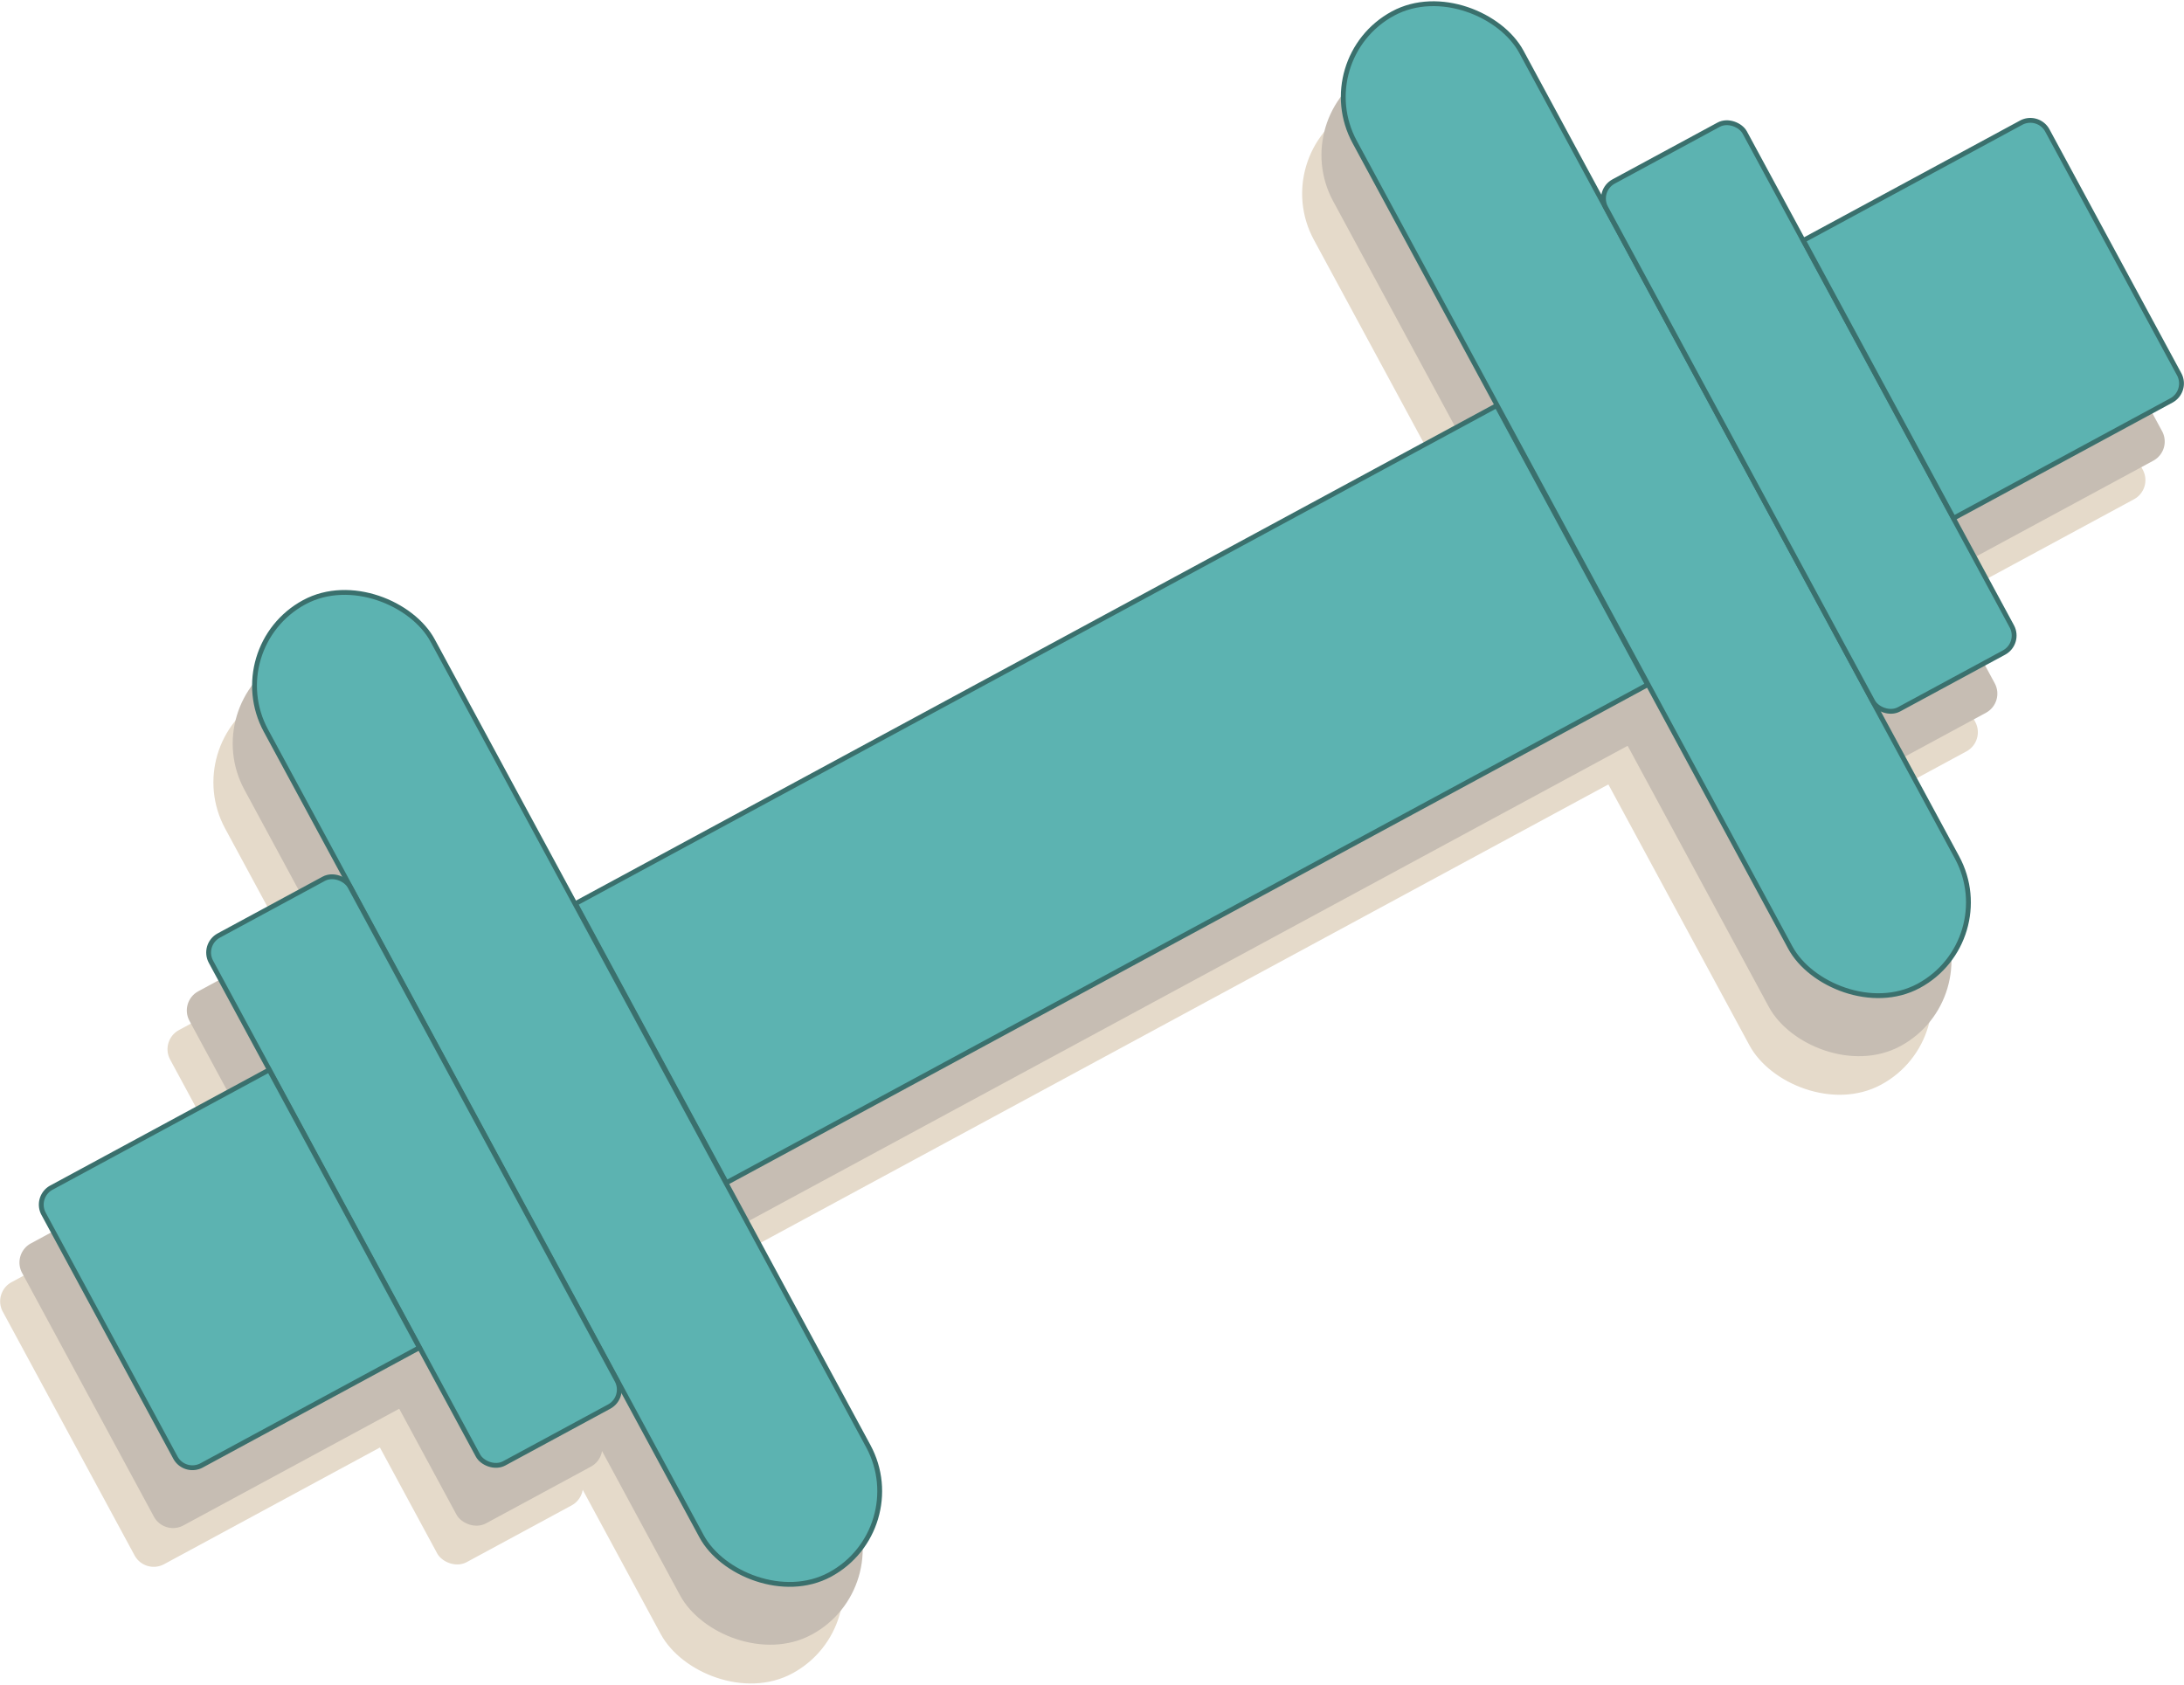 <svg xmlns="http://www.w3.org/2000/svg" viewBox="0 0 112.93 87.14"><title>logo-weightboss</title><rect x="34.93" y="60.8" width="54.15" height="16.41" transform="translate(-31.89 14.86) rotate(-28.4)" fill="#e5daca" stroke="#e5daca" stroke-miterlimit="10" stroke-width="0.25"/><rect x="28.95" y="55.64" width="9.8" height="57.16" rx="4.9" transform="translate(-42.51 3.3) rotate(-28.4)" fill="#e5daca" stroke="#e5daca" stroke-miterlimit="10" stroke-width="0.25"/><rect x="85.25" y="25.2" width="9.8" height="57.16" rx="4.9" transform="translate(-21.26 26.41) rotate(-28.4)" fill="#e5daca" stroke="#e5daca" stroke-miterlimit="10" stroke-width="0.25"/><rect x="21.85" y="72.98" width="8.17" height="31.03" rx="1" transform="translate(-45.5 0.05) rotate(-28.4)" fill="#e5daca" stroke="#e5daca" stroke-miterlimit="10" stroke-width="0.25"/><rect x="93.98" y="33.99" width="8.17" height="31.03" rx="1" transform="translate(-18.28 29.66) rotate(-28.4)" fill="#e5daca" stroke="#e5daca" stroke-miterlimit="10" stroke-width="0.25"/><path d="M10.36,85.56h12.8a0,0,0,0,1,0,0v16.33a0,0,0,0,1,0,0H10.36a1,1,0,0,1-1-1V86.56A1,1,0,0,1,10.36,85.56Z" transform="translate(-49.15 -3.92) rotate(-28.4)" fill="#e5daca" stroke="#e5daca" stroke-miterlimit="10" stroke-width="0.25"/><path d="M100.84,36.11h12.8a1,1,0,0,1,1,1V51.44a1,1,0,0,1-1,1h-12.8a0,0,0,0,1,0,0V36.11a0,0,0,0,1,0,0Z" transform="translate(-14.62 33.63) rotate(-28.4)" fill="#e5daca" stroke="#e5daca" stroke-miterlimit="10" stroke-width="0.25"/><rect x="35.93" y="58.8" width="54.15" height="16.41" transform="translate(-30.81 15.09) rotate(-28.4)" fill="#c6bdb3" stroke="#c6bdb3" stroke-miterlimit="10" stroke-width="0.25"/><rect x="29.95" y="53.64" width="9.8" height="57.16" rx="4.9" transform="translate(-41.44 3.53) rotate(-28.4)" fill="#c6bdb3" stroke="#c6bdb3" stroke-miterlimit="10" stroke-width="0.25"/><rect x="86.25" y="23.2" width="9.8" height="57.16" rx="4.9" transform="translate(-20.19 26.65) rotate(-28.4)" fill="#c6bdb3" stroke="#c6bdb3" stroke-miterlimit="10" stroke-width="0.25"/><rect x="22.85" y="70.98" width="8.17" height="31.03" rx="1" transform="translate(-44.43 0.28) rotate(-28.4)" fill="#c6bdb3" stroke="#c6bdb3" stroke-miterlimit="10" stroke-width="0.25"/><rect x="94.98" y="31.99" width="8.17" height="31.03" rx="1" transform="translate(-17.2 29.9) rotate(-28.4)" fill="#c6bdb3" stroke="#c6bdb3" stroke-miterlimit="10" stroke-width="0.25"/><path d="M11.36,83.56h12.8a0,0,0,0,1,0,0V99.89a0,0,0,0,1,0,0H11.36a1,1,0,0,1-1-1V84.56A1,1,0,0,1,11.36,83.56Z" transform="translate(-48.08 -3.69) rotate(-28.4)" fill="#c6bdb3" stroke="#c6bdb3" stroke-miterlimit="10" stroke-width="0.25"/><path d="M101.84,34.11h12.8a1,1,0,0,1,1,1V49.44a1,1,0,0,1-1,1h-12.8a0,0,0,0,1,0,0V34.11A0,0,0,0,1,101.84,34.11Z" transform="translate(-13.55 33.87) rotate(-28.4)" fill="#c6bdb3" stroke="#c6bdb3" stroke-miterlimit="10" stroke-width="0.25"/><rect x="36.93" y="55.8" width="54.15" height="16.41" transform="translate(-29.27 15.21) rotate(-28.4)" fill="#5cb3b1" stroke="#3a706d" stroke-miterlimit="10" stroke-width="0.25"/><rect x="30.95" y="50.64" width="9.8" height="57.16" rx="4.9" transform="translate(-39.89 3.65) rotate(-28.4)" fill="#5cb3b1" stroke="#3a706d" stroke-miterlimit="10" stroke-width="0.25"/><rect x="87.25" y="20.2" width="9.8" height="57.16" rx="4.9" transform="translate(-18.64 26.76) rotate(-28.4)" fill="#5cb3b1" stroke="#3a706d" stroke-miterlimit="10" stroke-width="0.25"/><rect x="23.85" y="67.98" width="8.17" height="31.03" rx="1" transform="translate(-42.88 0.4) rotate(-28.4)" fill="#5cb3b1" stroke="#3a706d" stroke-miterlimit="10" stroke-width="0.25"/><rect x="95.98" y="28.99" width="8.17" height="31.03" rx="1" transform="translate(-15.66 30.01) rotate(-28.4)" fill="#5cb3b1" stroke="#3a706d" stroke-miterlimit="10" stroke-width="0.25"/><path d="M12.36,80.56h12.8a0,0,0,0,1,0,0V96.89a0,0,0,0,1,0,0H12.36a1,1,0,0,1-1-1V81.56A1,1,0,0,1,12.36,80.56Z" transform="translate(-46.53 -3.57) rotate(-28.4)" fill="#5cb3b1" stroke="#3a706d" stroke-miterlimit="10" stroke-width="0.25"/><path d="M102.84,31.11h12.8a1,1,0,0,1,1,1V46.44a1,1,0,0,1-1,1h-12.8a0,0,0,0,1,0,0V31.11A0,0,0,0,1,102.84,31.11Z" transform="translate(-12.01 33.98) rotate(-28.4)" fill="#5cb3b1" stroke="#3a706d" stroke-miterlimit="10" stroke-width="0.25"/></svg>